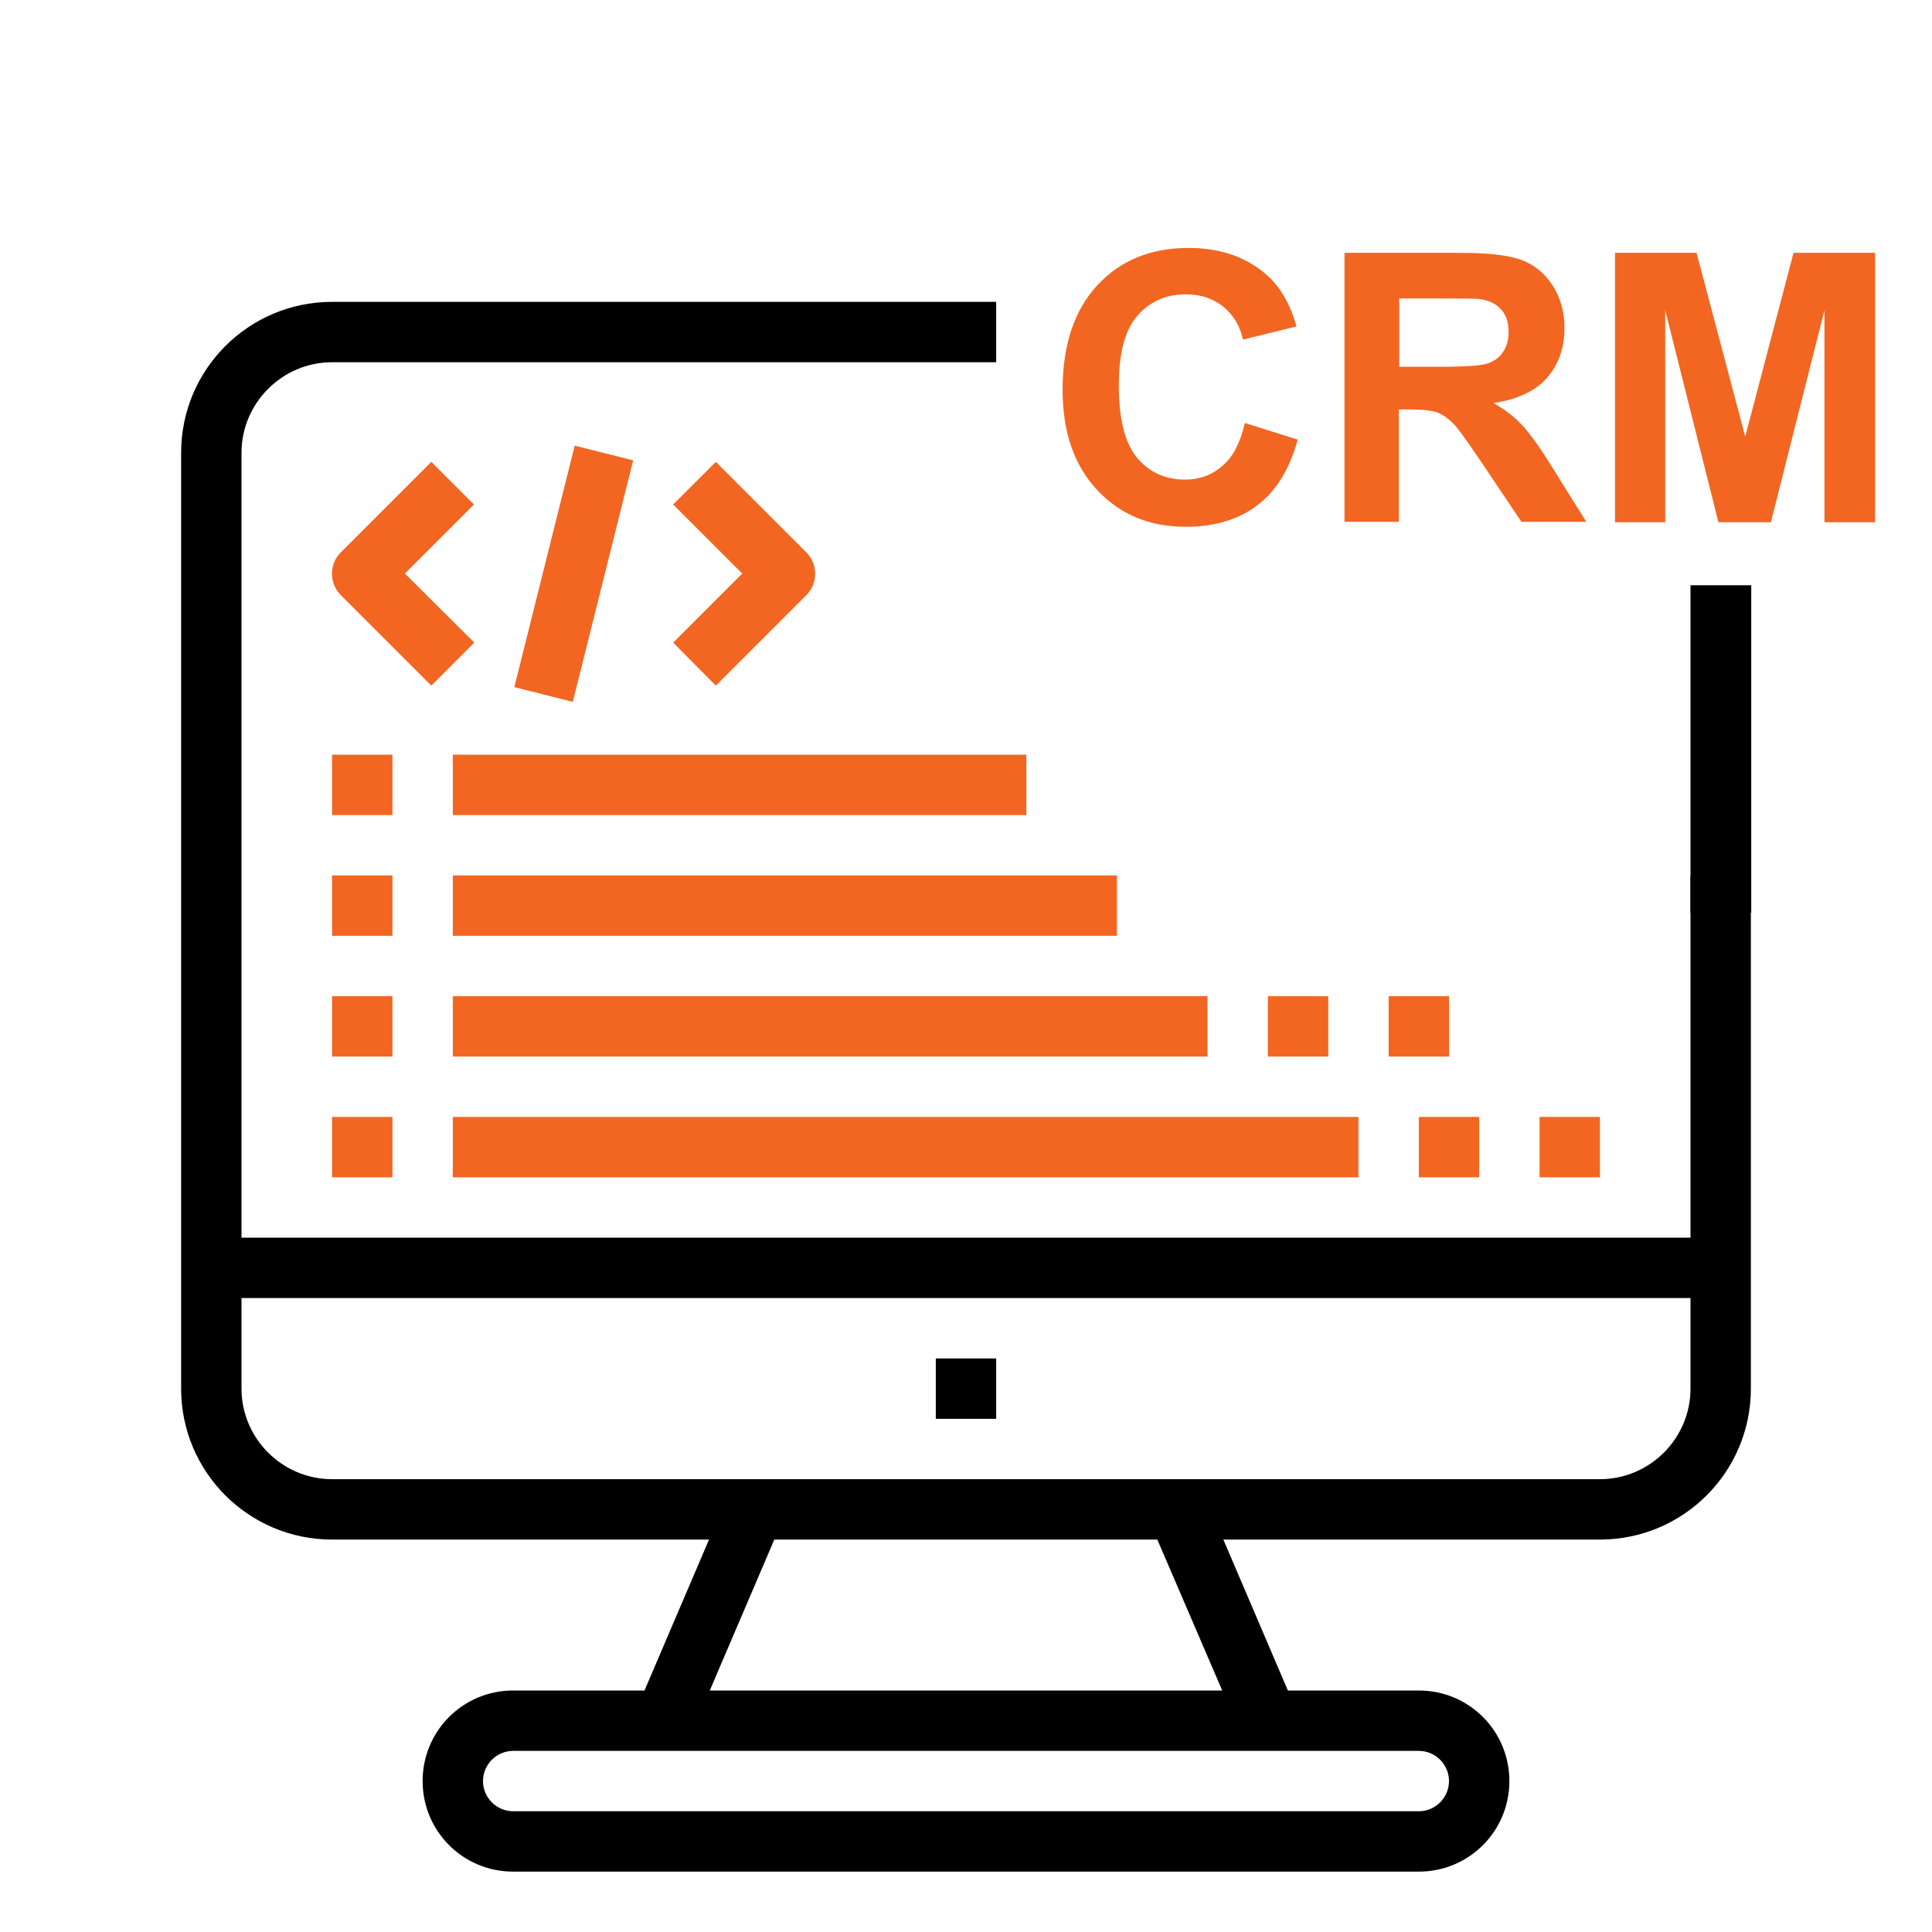 <?xml version="1.0" encoding="utf-8"?>
<!-- Generator: Adobe Illustrator 23.0.5, SVG Export Plug-In . SVG Version: 6.00 Build 0)  -->
<svg version="1.1" id="Layer_1" xmlns:svgjs="http://svgjs.com/svgjs"
	 xmlns="http://www.w3.org/2000/svg" xmlns:xlink="http://www.w3.org/1999/xlink" x="0px" y="0px" viewBox="0 0 512 512"
	 style="enable-background:new 0 0 512 512;" xml:space="preserve">
<style type="text/css">
	.st0{fill:#F26622;}
</style>
<g>
	<g id="Outline">
		<path d="M448,328H64V120c0-13.2,10.8-24,24-24h176V80H88c-22.1,0-40,17.9-40,40v248c0,22.1,17.9,40,40,40h99.9l-17.1,40H136
			c-13.3,0-24,10.7-24,24s10.7,24,24,24h240c13.3,0,24-10.7,24-24s-10.7-24-24-24h-34.7l-17.1-40H424c22.1,0,40-17.9,40-40V232h-16
			V328z M384,472c0,4.4-3.6,8-8,8H136c-4.4,0-8-3.6-8-8s3.6-8,8-8h240C380.4,464,384,467.6,384,472z M323.9,448H188.1l17.1-40h101.5
			L323.9,448z M424,392H88c-13.2,0-24-10.8-24-24v-24h384v24C448,381.2,437.2,392,424,392z"/>
		<path d="M248,360h16v16h-16V360z"/>
		<path class="st0" d="M125.7,170.3L107.3,152l18.3-18.3l-11.3-11.3l-24,24c-3.1,3.1-3.1,8.2,0,11.3c0,0,0,0,0,0l24,24L125.7,170.3z
			"/>
		<path class="st0" d="M189.7,181.7l24-24c3.1-3.1,3.1-8.2,0-11.3c0,0,0,0,0,0l-24-24l-11.3,11.3l18.3,18.3l-18.3,18.3L189.7,181.7z
			"/>
		<path class="st0" d="M136.3,182.1l16-64l15.5,3.9l-16,64L136.3,182.1z"/>
		<path class="st0" d="M88,200h16v16H88V200z"/>
		<path class="st0" d="M120,200h152v16H120V200z"/>
		<path class="st0" d="M88,232h16v16H88V232z"/>
		<path class="st0" d="M120,232h176v16H120V232z"/>
		<path class="st0" d="M88,264h16v16H88V264z"/>
		<path class="st0" d="M120,264h200v16H120V264z"/>
		<path class="st0" d="M88,296h16v16H88V296z"/>
		<path class="st0" d="M120,296h240v16H120V296z"/>
		<path class="st0" d="M376,296h16v16h-16V296z"/>
		<path class="st0" d="M368,264h16v16h-16V264z"/>
		<path class="st0" d="M336,264h16v16h-16V264z"/>
		<path class="st0" d="M408,296h16v16h-16V296z"/>
	</g>
</g>
<g>
	<path class="st0" d="M329.9,112.1l14,4.4c-2.1,7.8-5.7,13.6-10.7,17.4c-5,3.8-11.3,5.7-19,5.7c-9.5,0-17.3-3.2-23.4-9.7
		c-6.1-6.5-9.2-15.3-9.2-26.6c0-11.9,3.1-21.1,9.2-27.7c6.1-6.6,14.2-9.9,24.2-9.9c8.7,0,15.8,2.6,21.3,7.7
		c3.2,3.1,5.7,7.4,7.3,13.1L329.4,90c-0.8-3.7-2.6-6.6-5.3-8.8c-2.7-2.1-5.9-3.2-9.8-3.2c-5.3,0-9.6,1.9-12.9,5.7s-4.9,9.9-4.9,18.4
		c0,9,1.6,15.4,4.9,19.3c3.2,3.8,7.5,5.7,12.7,5.7c3.8,0,7.1-1.2,9.9-3.7C326.7,121.2,328.7,117.3,329.9,112.1z"/>
	<path class="st0" d="M356.3,138.3V67h30.3c7.6,0,13.2,0.6,16.6,1.9c3.5,1.3,6.2,3.6,8.3,6.8c2.1,3.3,3.1,7,3.1,11.2
		c0,5.4-1.6,9.8-4.7,13.3c-3.1,3.5-7.9,5.7-14.1,6.6c3.1,1.8,5.7,3.8,7.7,6c2,2.2,4.8,6,8.2,11.6l8.7,13.9h-17.2l-10.4-15.5
		c-3.7-5.5-6.2-9-7.6-10.5c-1.4-1.4-2.8-2.4-4.3-3c-1.5-0.5-3.9-0.8-7.3-0.8h-2.9v29.8H356.3z M370.7,97.2h10.7
		c6.9,0,11.2-0.3,12.9-0.9c1.7-0.6,3.1-1.6,4-3c1-1.4,1.5-3.2,1.5-5.4c0-2.4-0.6-4.3-1.9-5.8c-1.3-1.5-3.1-2.4-5.4-2.8
		c-1.2-0.2-4.7-0.2-10.5-0.2h-11.2V97.2z"/>
	<path class="st0" d="M428,138.3V67h21.6l12.9,48.7L475.3,67h21.6v71.4h-13.4V82.2l-14.2,56.2h-13.9l-14.1-56.2v56.2H428z"/>
</g>
<rect x="448" y="155.1" width="16.1" height="86.8"/>
</svg>
